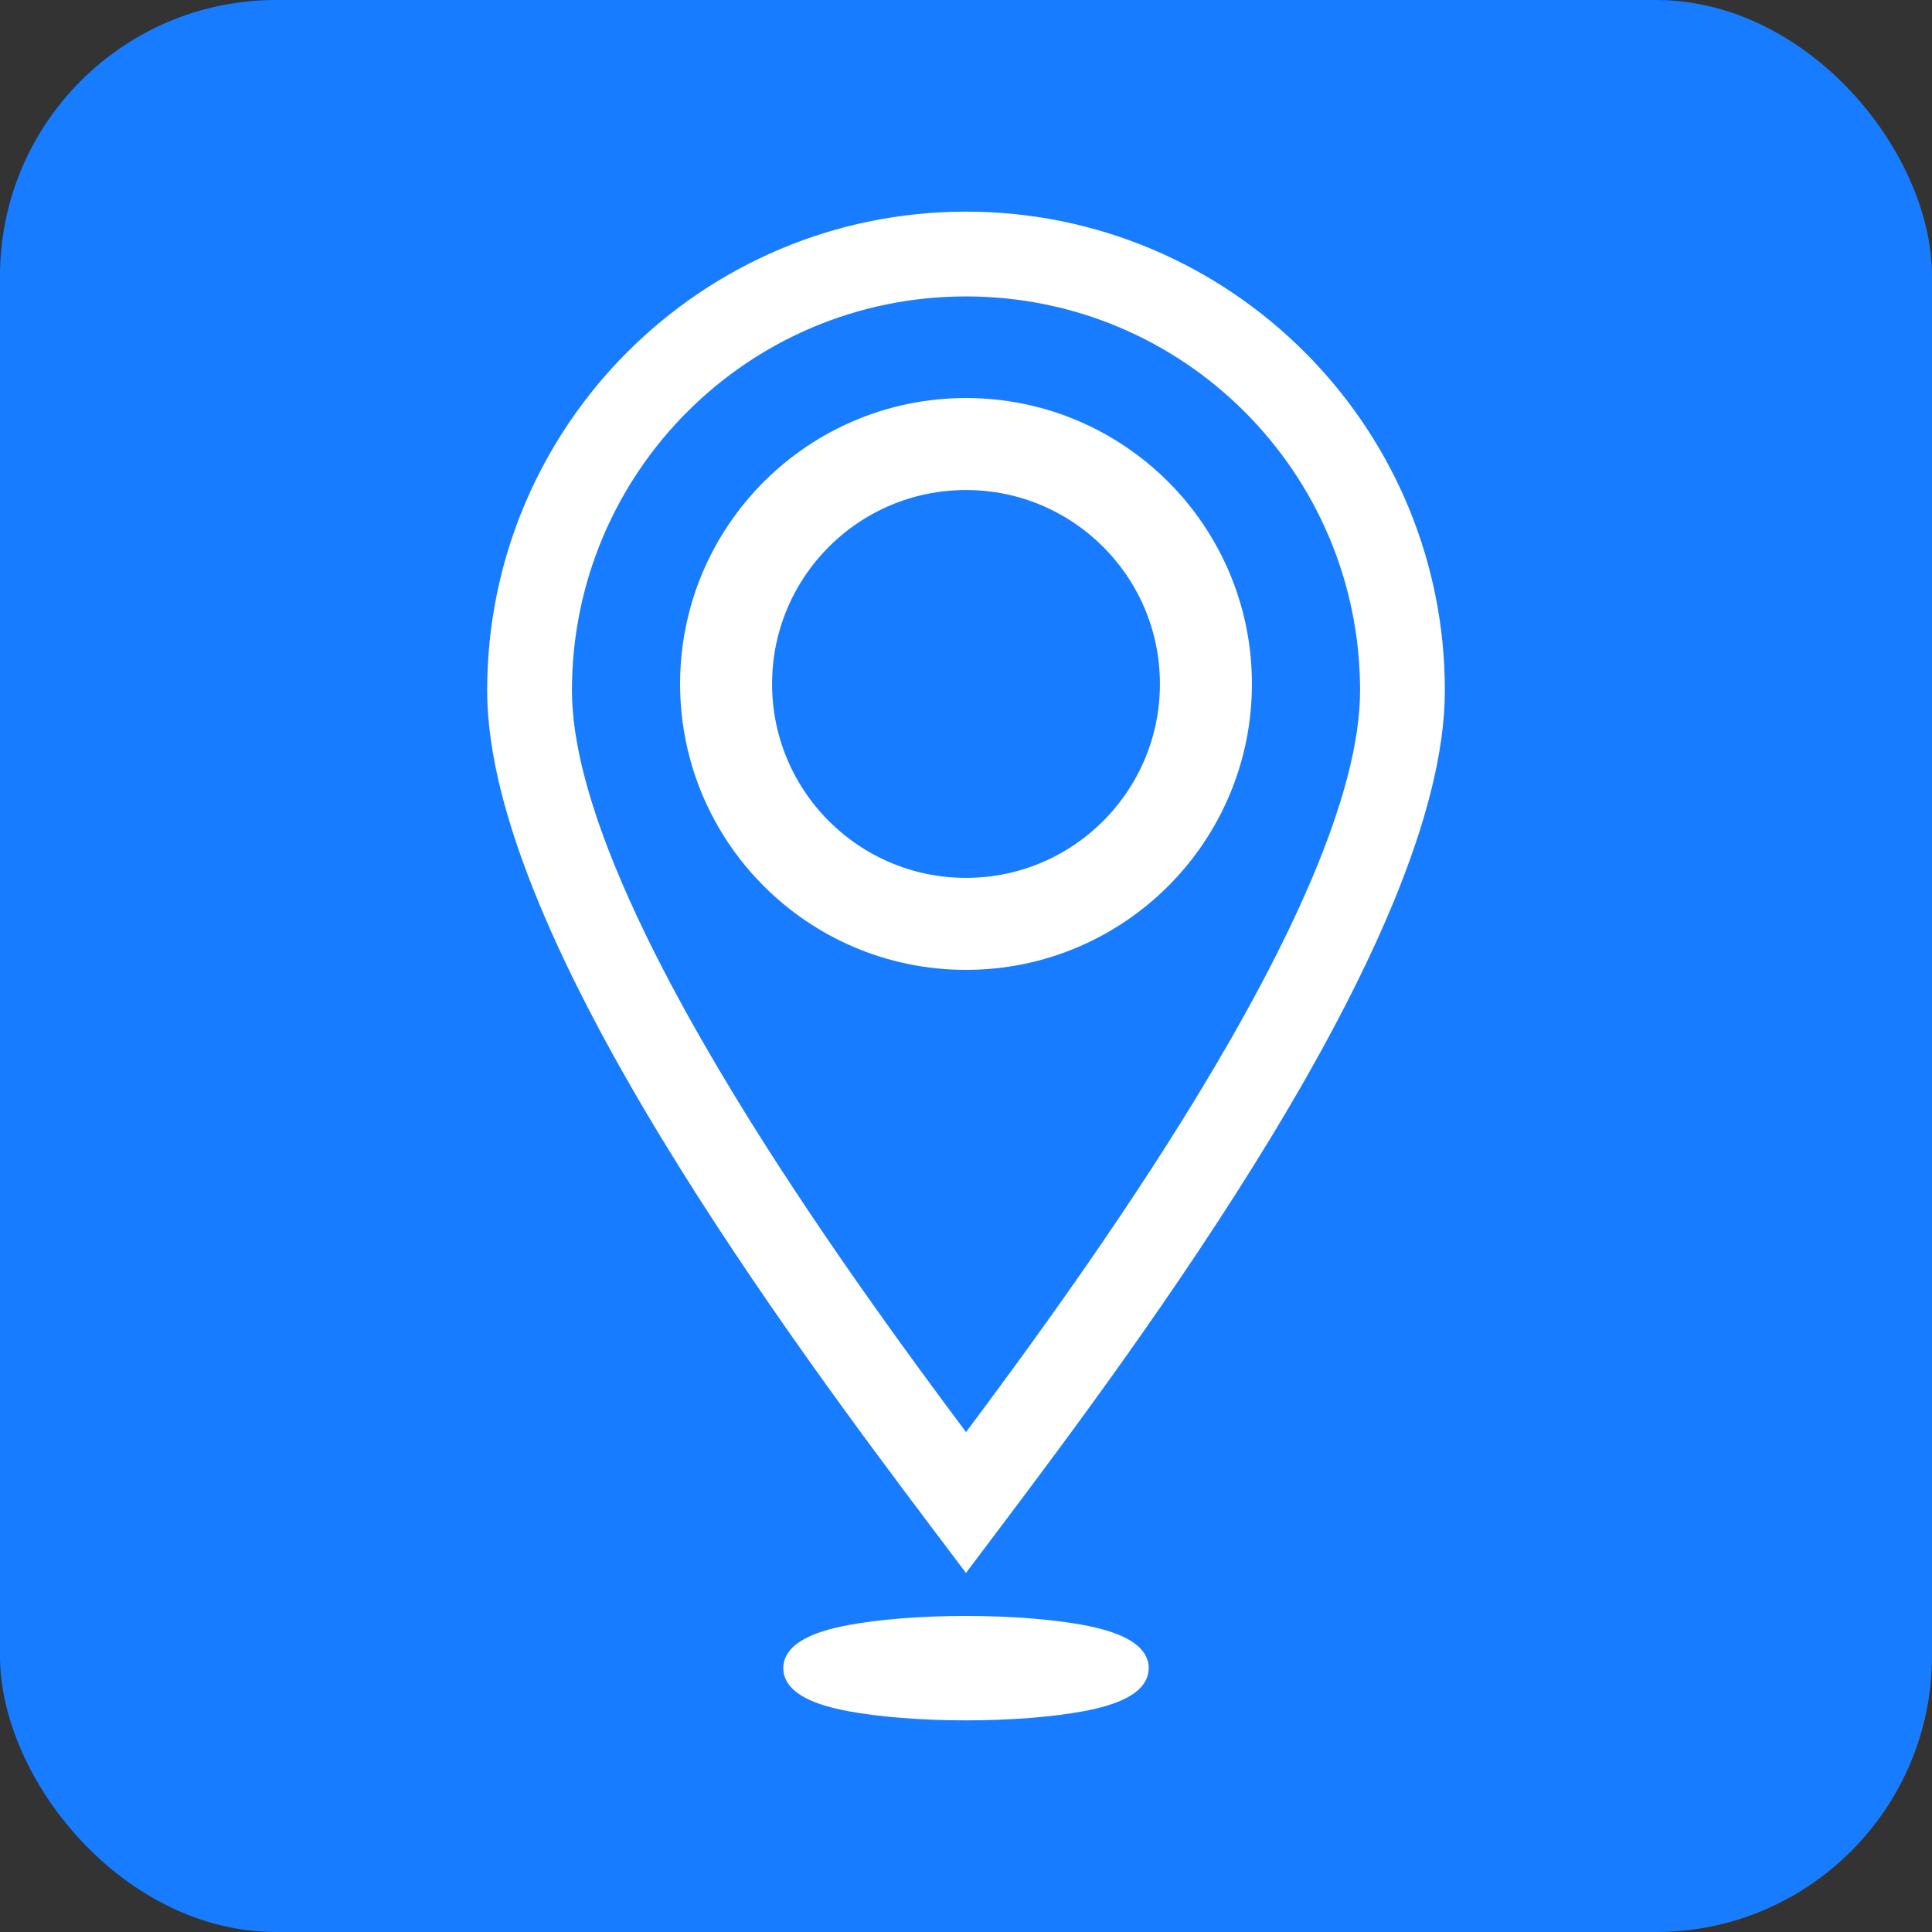 <svg width="105" height="105" viewBox="0 0 105 105" fill="none" xmlns="http://www.w3.org/2000/svg">
<rect x="0" y="0" width="105" height="105" fill="#333333" stroke="none"/>
<rect width="105" height="105" rx="15" fill="#177CFF"/>
<path d="M52.499 88.223C54.937 88.223 57.168 88.407 58.803 88.709C59.716 88.878 60.486 89.107 61.038 89.397C61.564 89.672 62.031 90.08 62.031 90.66C62.031 91.24 61.564 91.648 61.038 91.924C60.486 92.213 59.716 92.442 58.803 92.61C57.168 92.912 54.937 93.098 52.499 93.098C50.061 93.098 47.831 92.912 46.196 92.61C45.284 92.442 44.513 92.214 43.961 91.924C43.435 91.648 42.969 91.24 42.969 90.66C42.969 90.081 43.435 89.672 43.961 89.397C44.513 89.107 45.283 88.878 46.196 88.709C47.831 88.407 50.061 88.223 52.499 88.223ZM52.5 11.902C59.569 11.902 65.977 14.773 70.615 19.412L71.045 19.852C75.431 24.446 78.125 30.673 78.125 37.526C78.125 40.887 77.048 44.808 75.342 48.929C73.633 53.056 71.282 57.414 68.703 61.657C63.626 70.013 57.658 77.969 54.019 82.803L52.818 84.397L52.498 84.821L52.179 84.397L50.982 82.81C47.349 77.985 41.393 70.042 36.298 61.657C33.719 57.414 31.367 53.056 29.659 48.929C27.953 44.808 26.876 40.887 26.876 37.526C26.876 30.452 29.747 24.045 34.383 19.409C39.024 14.774 45.431 11.902 52.5 11.902ZM52.5 15.71C46.471 15.71 41.016 18.151 37.073 22.095L37.072 22.094C33.125 26.046 30.684 31.502 30.684 37.526C30.684 40.417 31.664 43.936 33.273 47.761C34.88 51.579 37.099 55.669 39.543 59.691C43.851 66.782 48.884 73.667 52.502 78.501C56.113 73.676 61.136 66.804 65.458 59.691C67.902 55.669 70.121 51.579 71.728 47.761C73.337 43.936 74.317 40.417 74.317 37.526C74.317 31.502 71.875 26.047 67.928 22.1C63.985 18.151 58.529 15.71 52.5 15.71Z" fill="white" stroke="white" stroke-width="0.8"/>
<circle cx="52.5" cy="37.171" r="13.039" stroke="white" stroke-width="5"/>
</svg>
